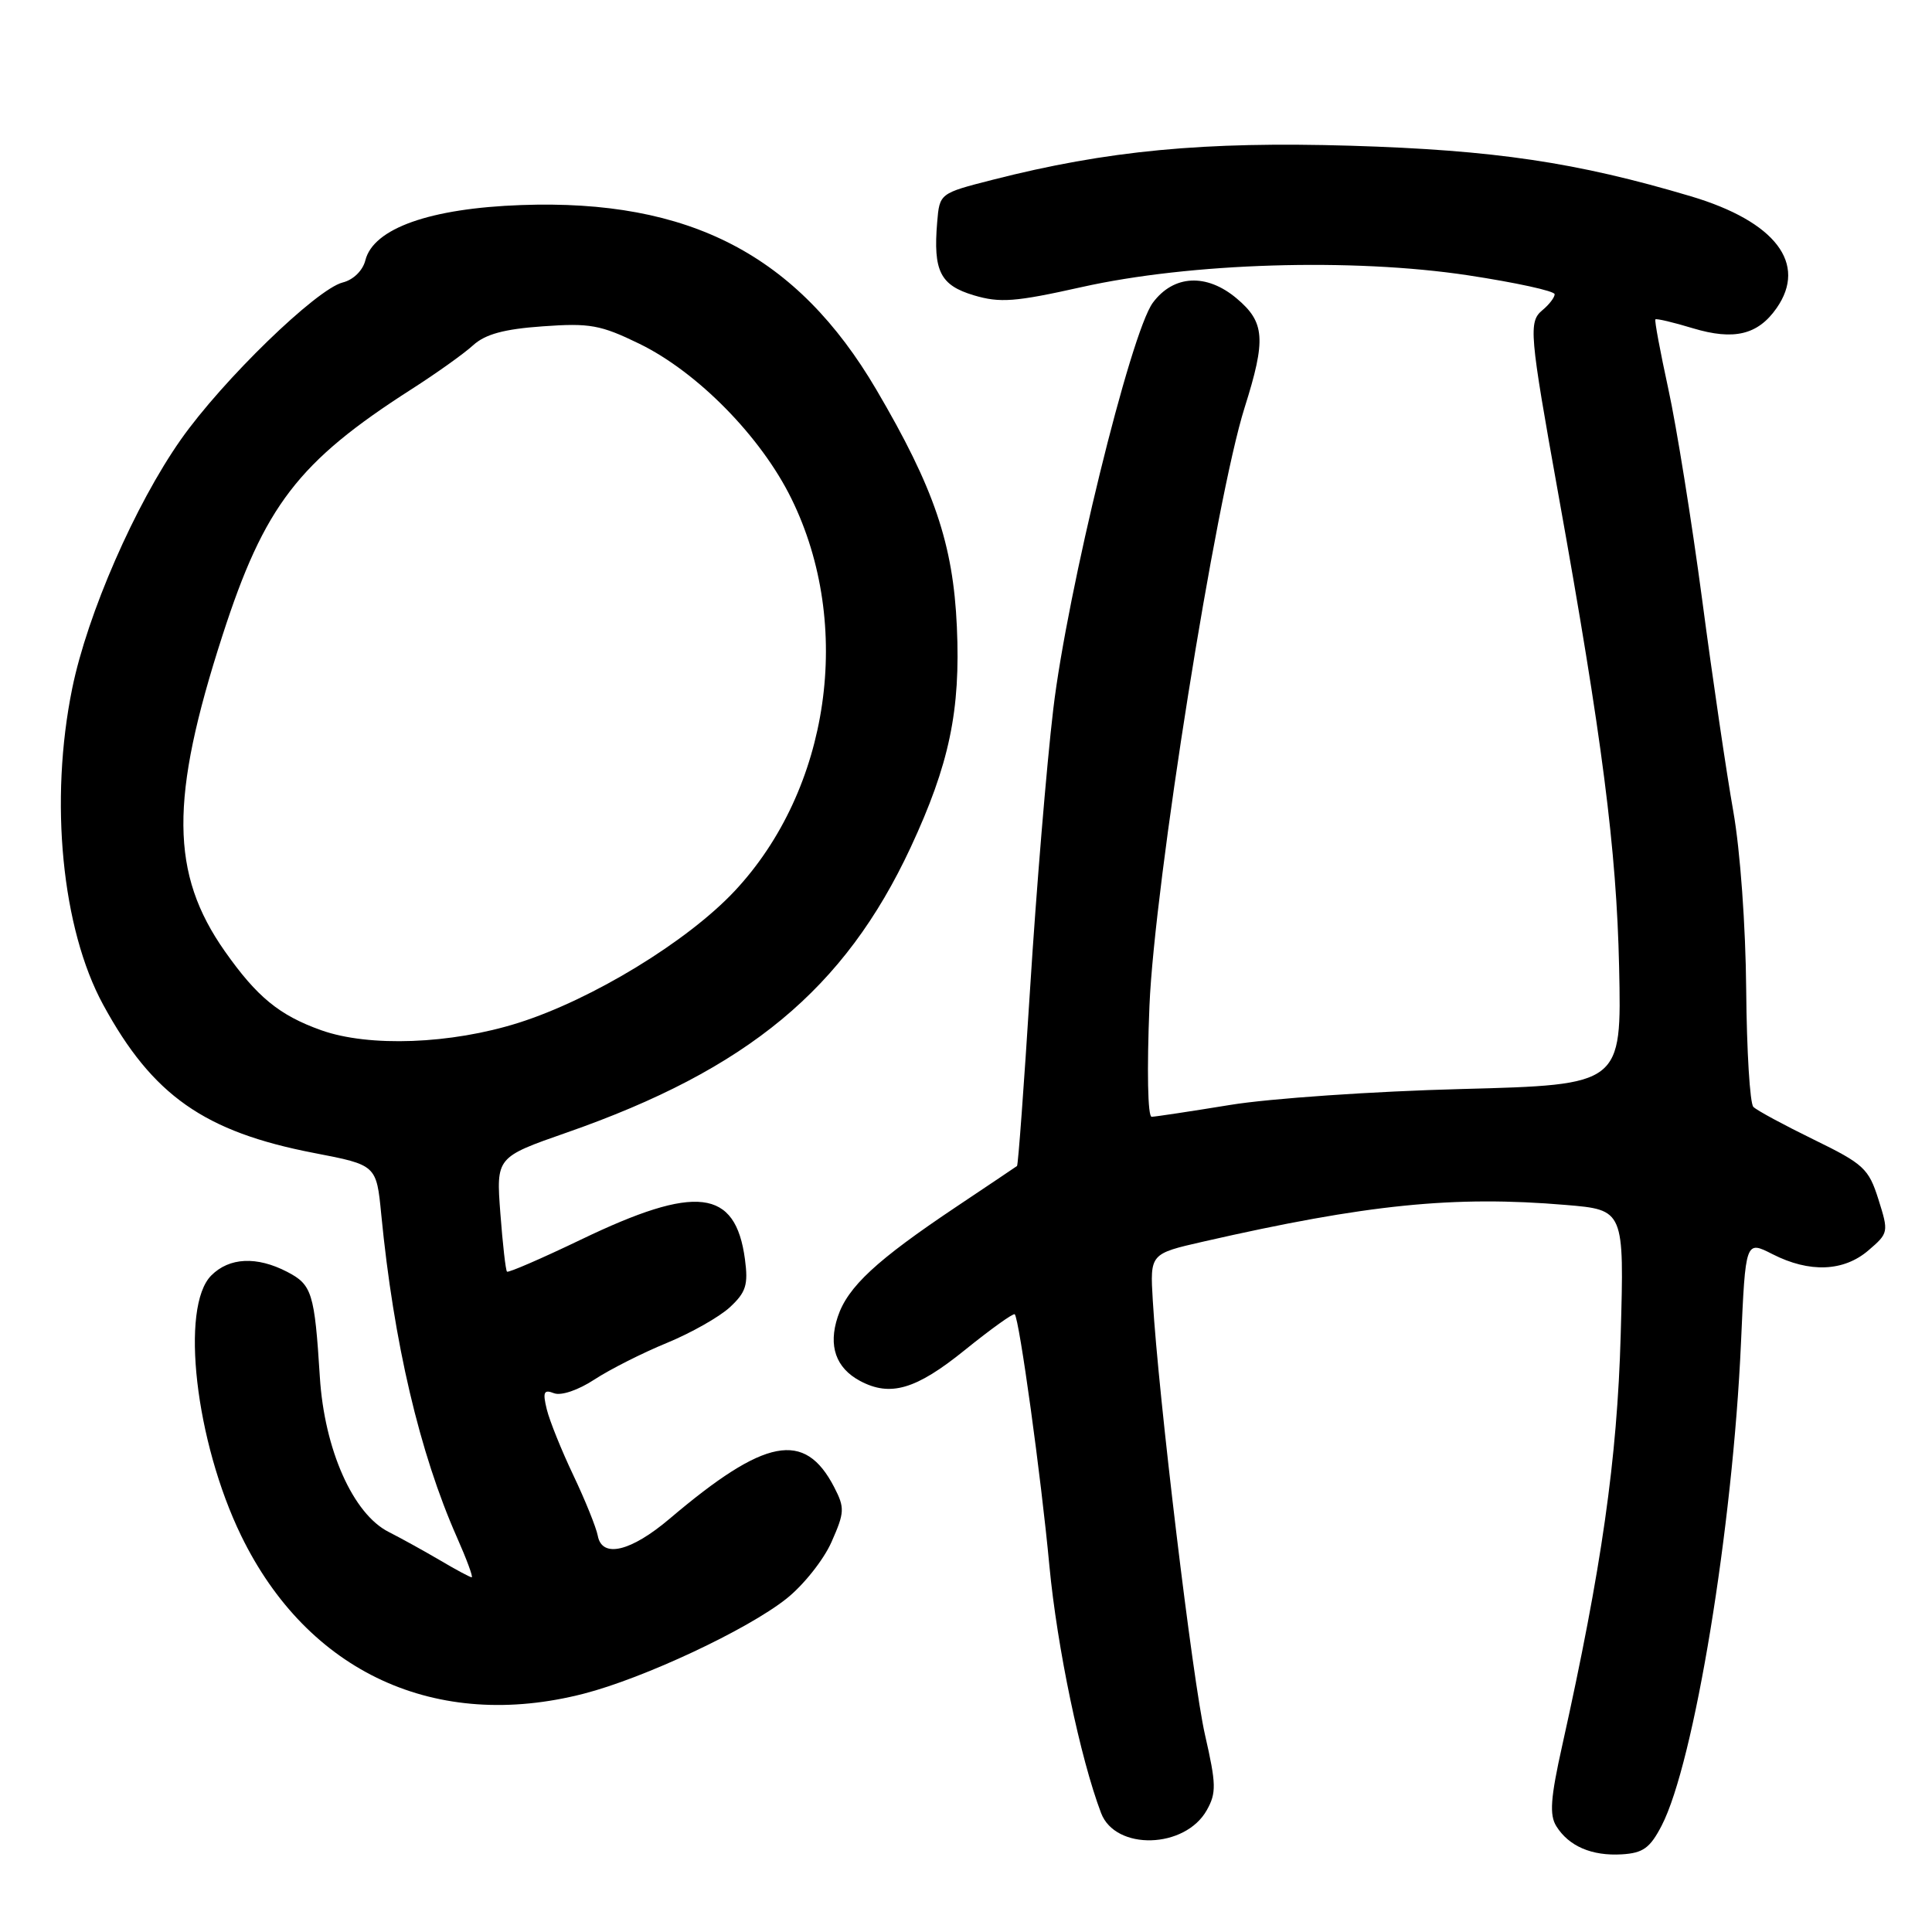 <?xml version="1.0" encoding="UTF-8" standalone="no"?>
<!DOCTYPE svg PUBLIC "-//W3C//DTD SVG 1.1//EN" "http://www.w3.org/Graphics/SVG/1.1/DTD/svg11.dtd" >
<svg xmlns="http://www.w3.org/2000/svg" xmlns:xlink="http://www.w3.org/1999/xlink" version="1.1" viewBox="0 0 256 256">
 <g >
 <path fill="currentColor"
d=" M 220.18 241.90 C 224.48 233.58 229.60 202.41 230.69 177.93 C 231.29 164.36 231.29 164.36 234.86 166.18 C 239.76 168.68 244.31 168.50 247.59 165.67 C 250.25 163.39 250.27 163.26 248.90 158.92 C 247.61 154.84 246.95 154.23 240.33 151.00 C 236.38 149.07 232.78 147.13 232.33 146.67 C 231.87 146.21 231.45 139.23 231.38 131.17 C 231.31 122.70 230.59 112.70 229.67 107.50 C 228.79 102.55 226.93 89.95 225.55 79.50 C 224.16 69.05 222.14 56.46 221.06 51.53 C 219.99 46.60 219.21 42.45 219.35 42.32 C 219.48 42.18 221.73 42.71 224.33 43.50 C 229.76 45.13 232.93 44.37 235.40 40.84 C 239.53 34.94 235.26 29.35 224.05 26.01 C 208.90 21.50 198.03 19.89 179.00 19.31 C 159.51 18.73 146.73 19.94 131.50 23.83 C 124.50 25.62 124.50 25.62 124.18 29.46 C 123.64 35.92 124.58 37.80 129.04 39.13 C 132.49 40.16 134.51 40.01 143.28 38.05 C 157.70 34.82 179.19 34.16 194.53 36.48 C 200.84 37.44 206.00 38.56 206.00 38.99 C 206.00 39.41 205.27 40.36 204.39 41.09 C 202.52 42.64 202.64 44.08 206.49 65.50 C 212.31 97.86 214.20 112.58 214.54 128.12 C 214.88 143.74 214.88 143.74 193.69 144.30 C 182.03 144.60 168.22 145.55 163.00 146.41 C 157.78 147.26 153.09 147.97 152.60 147.98 C 152.08 147.99 151.96 141.81 152.31 133.25 C 152.99 117.04 161.09 66.10 164.92 54.00 C 167.78 44.95 167.61 42.69 163.86 39.54 C 159.88 36.19 155.51 36.41 152.76 40.11 C 149.81 44.08 141.40 78.42 139.56 94.00 C 138.68 101.42 137.31 118.03 136.50 130.90 C 135.69 143.77 134.91 154.39 134.76 154.50 C 134.62 154.61 131.01 157.03 126.75 159.88 C 116.11 167.00 112.32 170.51 111.00 174.50 C 109.73 178.34 110.75 181.26 113.96 182.98 C 117.97 185.12 121.38 184.12 127.83 178.90 C 131.30 176.10 134.28 173.96 134.46 174.15 C 135.07 174.82 137.94 195.58 139.05 207.48 C 140.07 218.27 143.14 232.98 145.90 240.24 C 147.80 245.24 157.03 244.99 159.91 239.85 C 161.19 237.57 161.16 236.40 159.67 229.88 C 158.04 222.75 153.49 184.95 152.75 172.32 C 152.38 166.13 152.38 166.13 159.44 164.52 C 181.14 159.57 192.67 158.41 207.46 159.66 C 215.22 160.31 215.22 160.31 214.75 176.91 C 214.29 193.34 212.23 207.78 207.00 231.30 C 205.45 238.25 205.29 240.49 206.22 241.98 C 207.88 244.64 210.93 245.95 214.91 245.71 C 217.72 245.54 218.64 244.87 220.18 241.90 Z  M 77.36 224.42 C 85.32 222.37 99.01 215.96 104.20 211.84 C 106.45 210.06 109.14 206.68 110.18 204.32 C 111.92 200.39 111.95 199.80 110.53 197.05 C 106.62 189.50 101.38 190.51 88.74 201.23 C 83.59 205.60 79.77 206.51 79.21 203.50 C 79.00 202.40 77.55 198.80 75.98 195.50 C 74.41 192.20 72.82 188.26 72.45 186.74 C 71.89 184.45 72.06 184.08 73.41 184.61 C 74.36 184.97 76.62 184.20 78.77 182.79 C 80.82 181.45 85.13 179.27 88.35 177.95 C 91.56 176.63 95.33 174.50 96.72 173.21 C 98.85 171.23 99.16 170.25 98.71 166.86 C 97.46 157.52 92.26 156.90 76.97 164.26 C 71.76 166.76 67.36 168.67 67.18 168.50 C 67.00 168.33 66.61 164.85 66.30 160.77 C 65.74 153.34 65.74 153.34 75.07 150.08 C 99.06 141.71 111.92 131.04 120.66 112.30 C 125.79 101.28 127.29 94.16 126.79 83.05 C 126.30 72.08 123.79 64.69 116.12 51.63 C 105.64 33.79 91.38 26.37 69.07 27.17 C 56.97 27.60 49.47 30.26 48.41 34.50 C 48.07 35.85 46.82 37.08 45.41 37.43 C 41.93 38.31 29.51 50.36 23.96 58.25 C 17.90 66.88 11.59 81.33 9.57 91.21 C 6.53 106.10 8.19 123.07 13.67 133.13 C 20.21 145.16 27.07 149.97 41.63 152.78 C 49.88 154.37 49.88 154.37 50.52 160.94 C 52.17 177.89 55.59 192.50 60.55 203.71 C 61.84 206.62 62.72 209.00 62.50 209.00 C 62.29 209.00 60.40 207.99 58.31 206.75 C 56.21 205.52 53.16 203.83 51.52 203.00 C 46.78 200.62 42.98 192.07 42.38 182.44 C 41.68 171.29 41.34 170.23 38.04 168.52 C 34.02 166.44 30.39 166.61 28.00 169.00 C 23.84 173.16 25.89 191.02 31.96 203.50 C 40.78 221.62 57.78 229.46 77.36 224.42 Z  M 42.56 136.51 C 37.01 134.53 34.06 132.11 29.80 126.06 C 22.56 115.77 22.48 105.84 29.48 84.20 C 35.03 67.02 39.50 61.20 54.50 51.59 C 57.80 49.48 61.49 46.85 62.70 45.74 C 64.31 44.28 66.80 43.60 71.92 43.24 C 78.16 42.79 79.58 43.05 84.72 45.55 C 92.43 49.31 100.85 57.88 104.87 66.08 C 113.11 82.84 109.97 104.57 97.36 118.05 C 91.11 124.73 78.47 132.44 68.70 135.53 C 59.76 138.36 48.90 138.77 42.56 136.51 Z "/>
</g>
</svg>